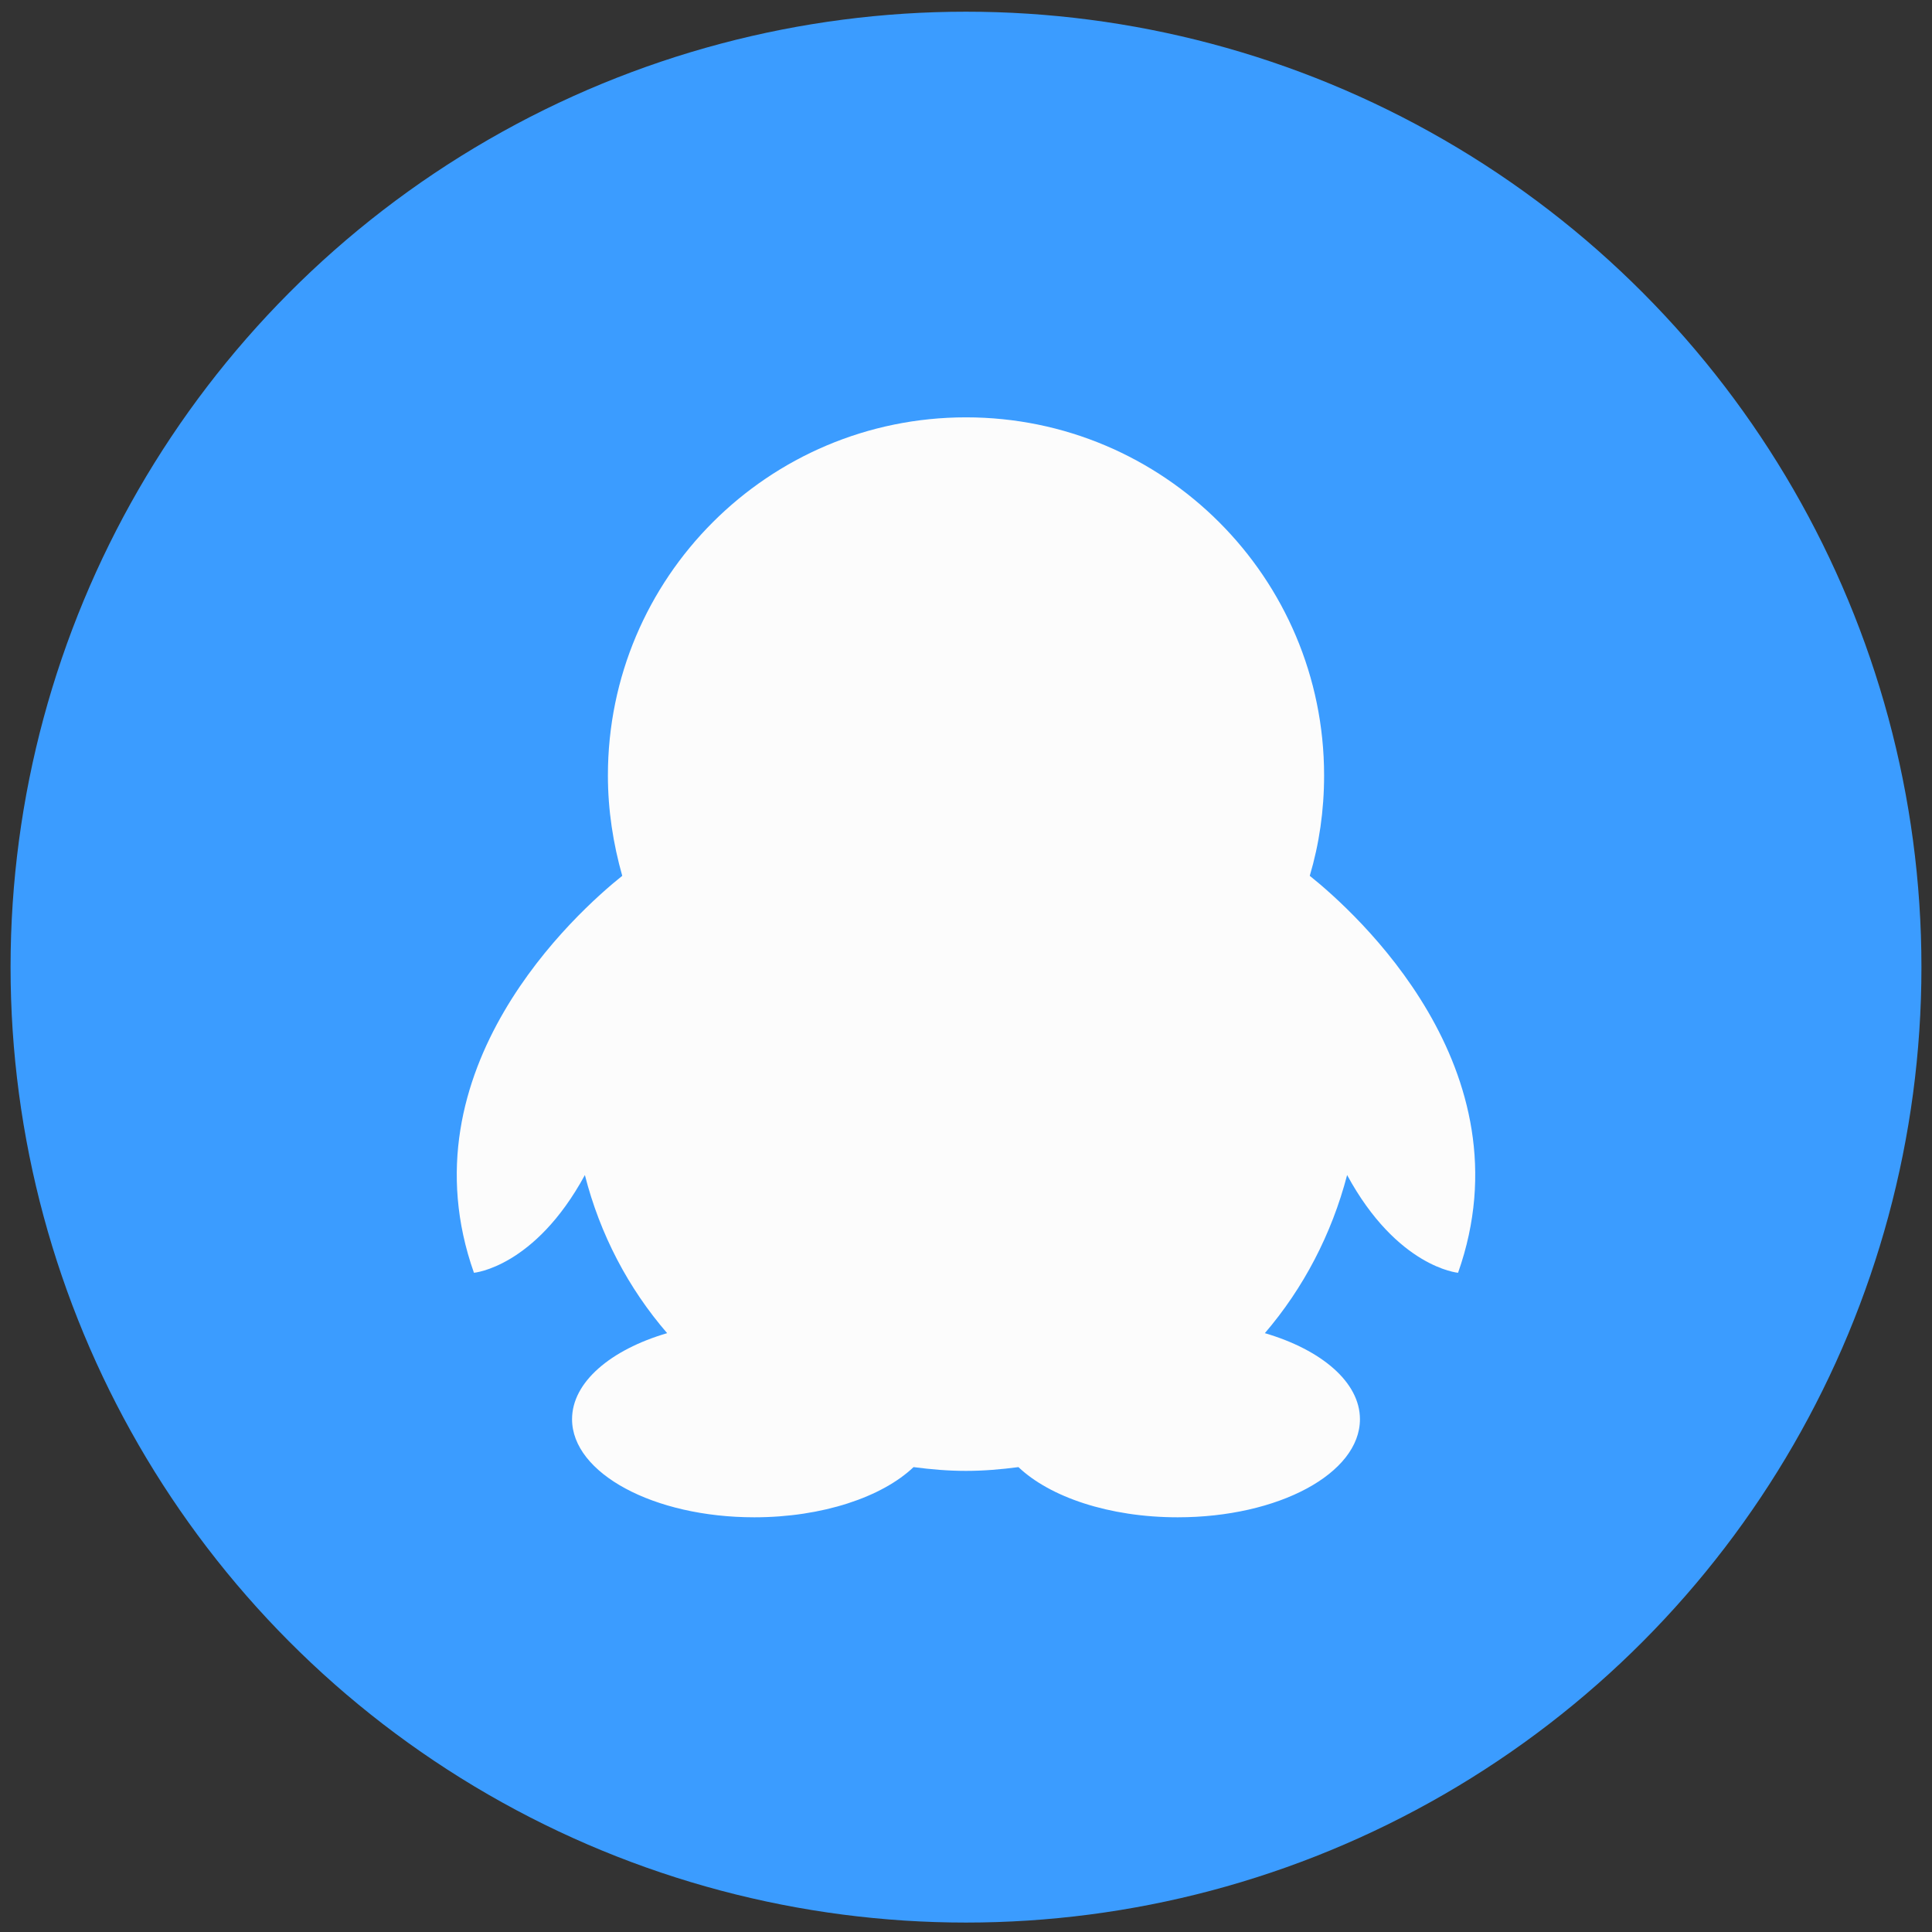 <?xml version="1.0" encoding="utf-8"?>
<!-- Generator: Adobe Illustrator 21.1.0, SVG Export Plug-In . SVG Version: 6.00 Build 0)  -->
<svg version="1.2" baseProfile="tiny" id="Capa_1" xmlns="http://www.w3.org/2000/svg" xmlns:xlink="http://www.w3.org/1999/xlink"
	 x="0px" y="0px" viewBox="0 0 512 512" overflow="scroll" xml:space="preserve">
<rect x="0" y="0" width="512" height="512" fill="#333333" stroke="none"/>
<circle fill="#3B9CFF" cx="256" cy="256.3" r="253.2"/>
<g>
	<path fill="#FCFCFC" d="M347.1,232.1c2.5-8.4,3.8-17.3,3.8-26.6c0-52.4-42.5-94.9-94.9-94.9c-52.4,0-94.9,42.5-94.9,94.9
		c0,9.2,1.4,18.1,3.8,26.6c-12,9.6-58.4,51.2-39.3,105.2c0,0,16.1-1.4,29.4-25.9c4,15.7,11.5,30,21.8,41.9
		c-15,4.4-25.2,13-25.2,22.8c0,14.3,21.6,26,48.3,26c18.1,0,33.9-5.4,42.2-13.3c4.6,0.6,9.1,1,13.9,1c4.7,0,9.3-0.4,13.9-1
		c8.3,7.9,24,13.3,42.2,13.3c26.7,0,48.3-11.6,48.3-26c0-9.8-10.2-18.4-25.2-22.8c10.2-11.9,17.7-26.2,21.8-41.9
		c13.3,24.5,29.4,25.9,29.4,25.9C405.5,283.3,359.1,241.7,347.1,232.1z"/>
</g>
</svg>
